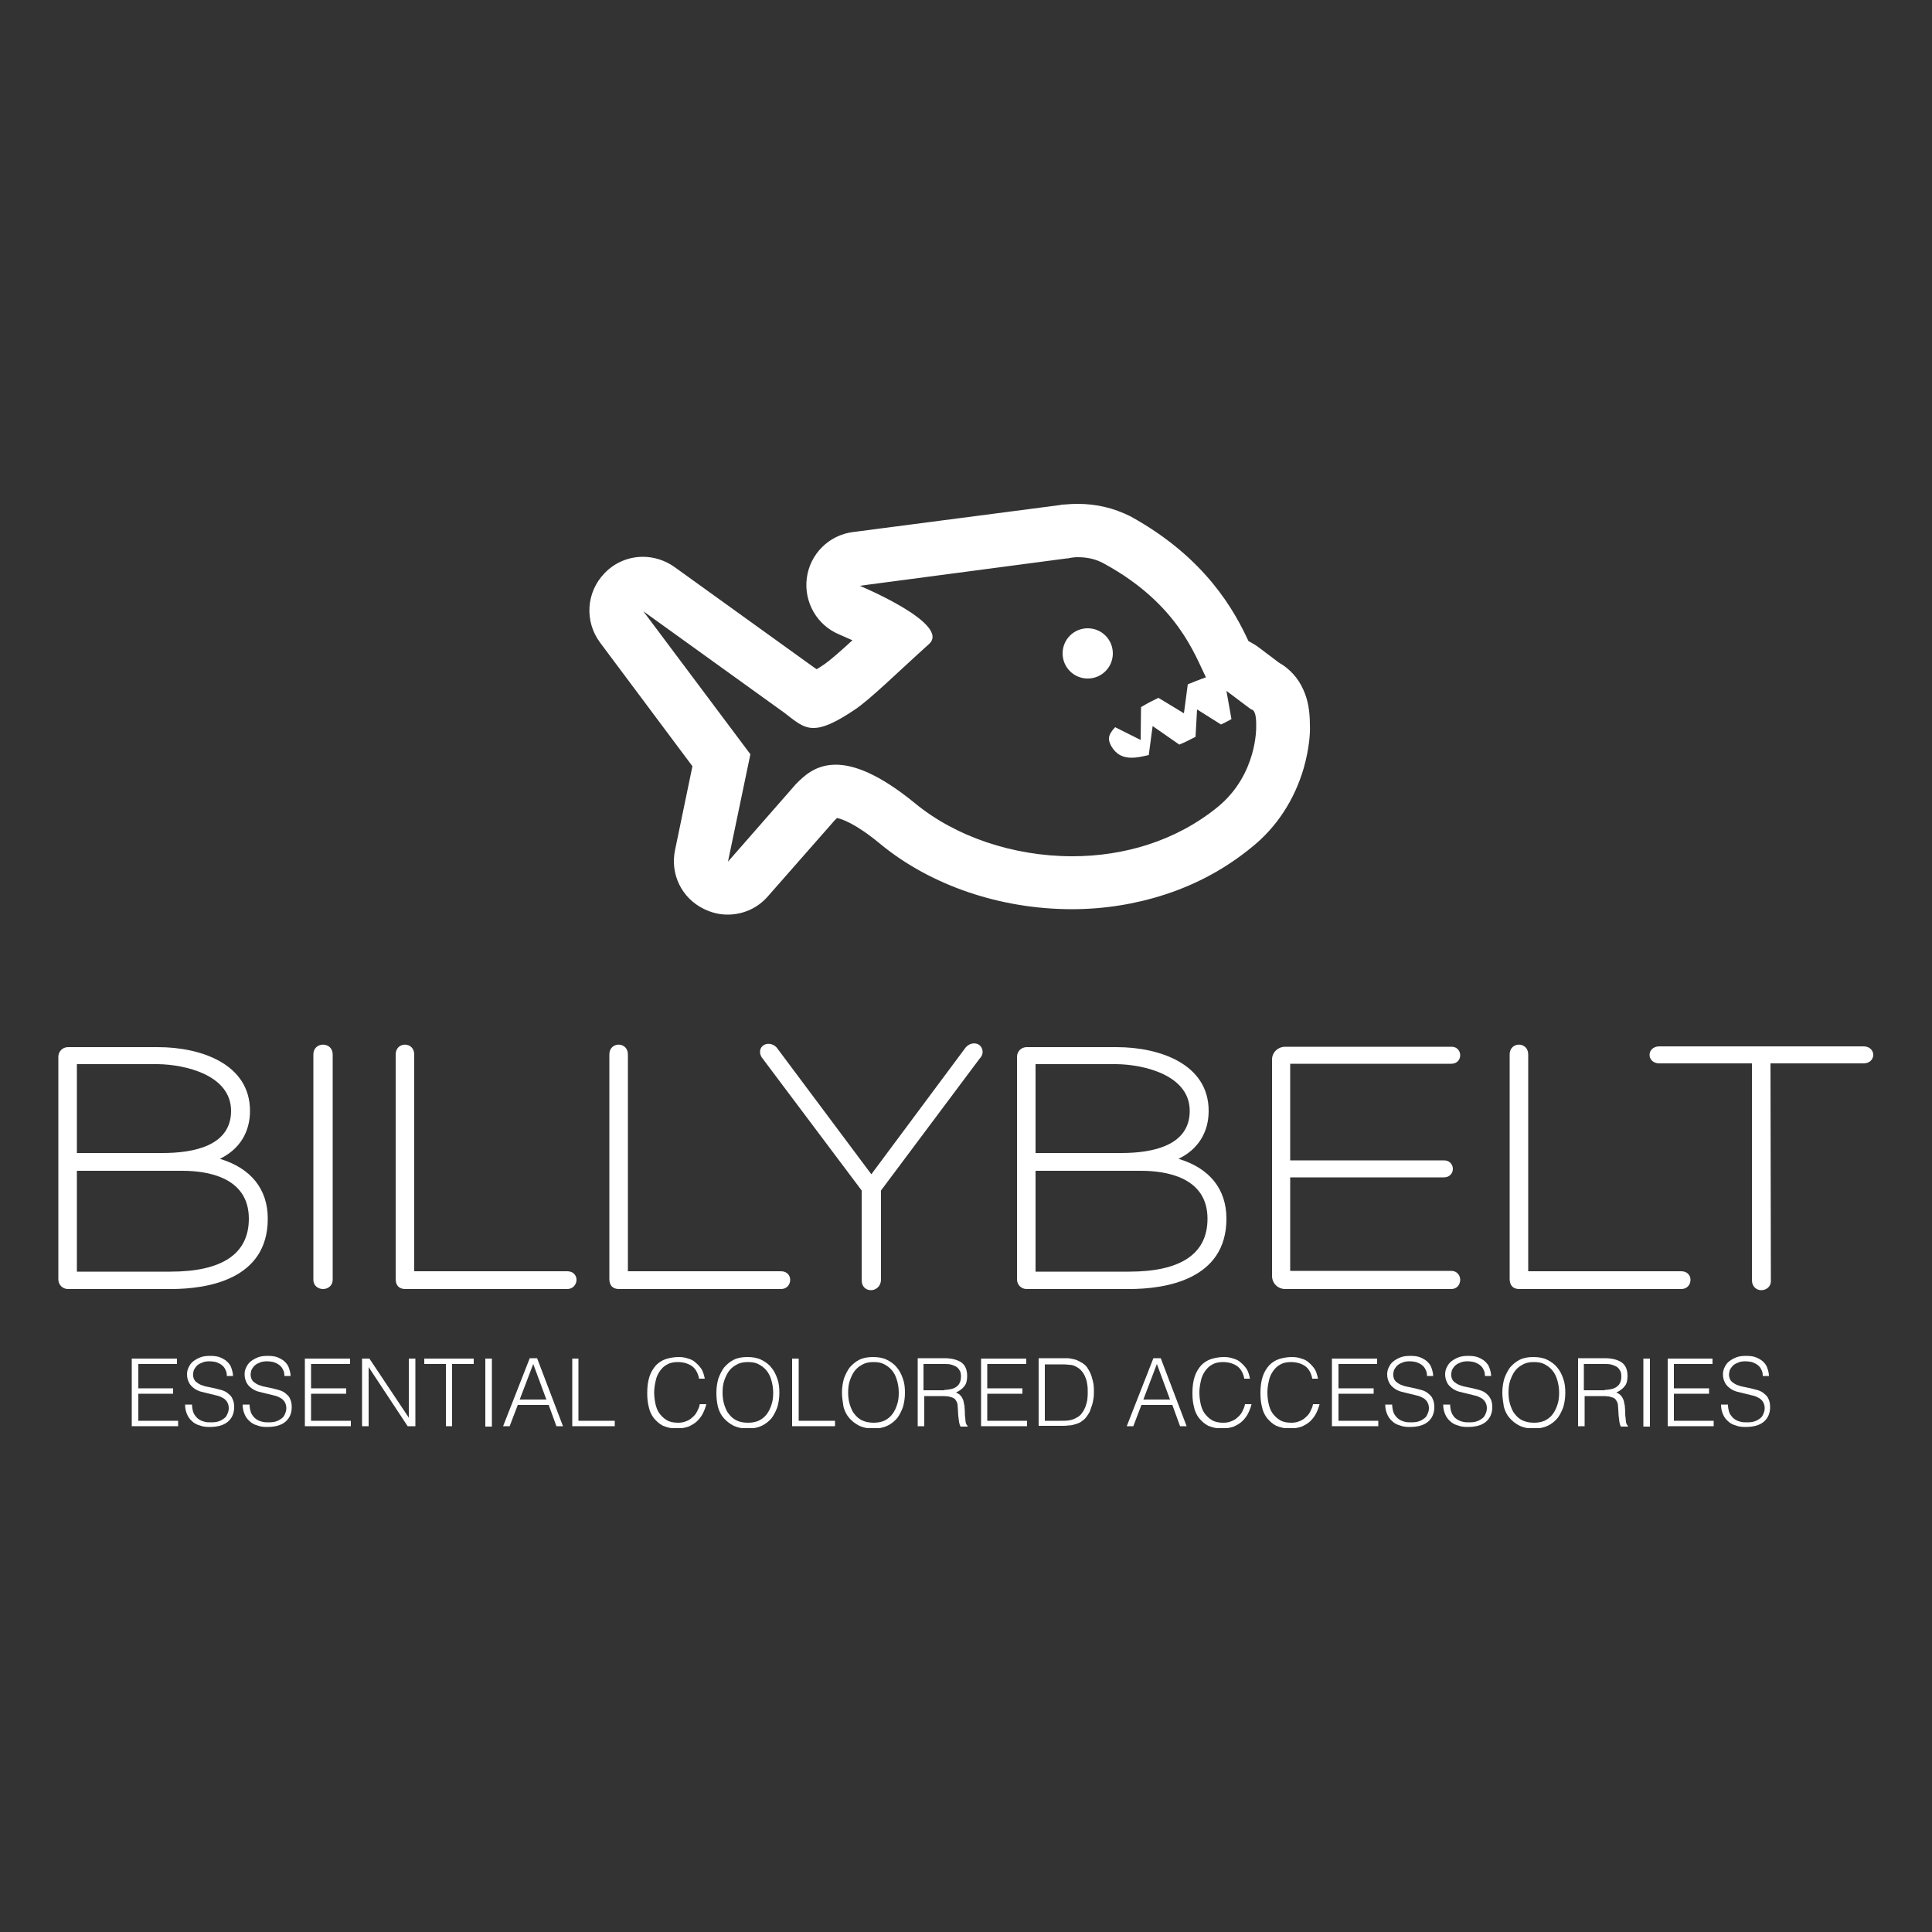 <?xml version="1.0" encoding="utf-8"?>
<!-- Generator: Adobe Illustrator 19.2.1, SVG Export Plug-In . SVG Version: 6.00 Build 0)  -->
<svg version="1.1" id="Calque_1" xmlns="http://www.w3.org/2000/svg" xmlns:xlink="http://www.w3.org/1999/xlink" x="0px" y="0px"
	 viewBox="0 0 500 500" style="enable-background:new 0 0 500 500;" xml:space="preserve">
<rect x="0" y="0" width="500" height="500" fill="#333333" stroke="none"/>
<style type="text/css">
	.st0{display:none;fill:#1D1D1B;stroke:#FFFFFF;stroke-miterlimit:10;}
	.st1{clip-path:url(#SVGID_2_);}
	.st2{clip-path:url(#SVGID_4_);fill:#FFFFFF;}
	.st3{clip-path:url(#SVGID_6_);}
	.st4{clip-path:url(#SVGID_8_);fill:#FFFFFF;}
	.st5{clip-path:url(#SVGID_10_);}
	.st6{clip-path:url(#SVGID_12_);fill:#FFFFFF;}
	.st7{clip-path:url(#SVGID_14_);}
	.st8{clip-path:url(#SVGID_16_);fill:#FFFFFF;}
	.st9{clip-path:url(#SVGID_16_);}
	.st10{opacity:0.3;clip-path:url(#SVGID_18_);}
	.st11{clip-path:url(#SVGID_20_);fill:#FFFFFF;}
	.st12{opacity:0.3;clip-path:url(#SVGID_22_);}
	.st13{clip-path:url(#SVGID_24_);fill:#FFFFFF;}
	.st14{clip-path:url(#SVGID_26_);fill:#FFFFFF;}
	.st15{clip-path:url(#SVGID_22_);fill:#FFFFFF;}
	.st16{clip-path:url(#SVGID_28_);fill:#FFFFFF;}
	.st17{clip-path:url(#SVGID_30_);}
	.st18{clip-path:url(#SVGID_32_);fill:#FFFFFF;}
	.st19{clip-path:url(#SVGID_34_);}
	.st20{clip-path:url(#SVGID_36_);fill:#FFFFFF;}
	.st21{clip-path:url(#SVGID_38_);}
	.st22{clip-path:url(#SVGID_40_);fill:#FFFFFF;}
	.st23{clip-path:url(#SVGID_42_);}
	.st24{clip-path:url(#SVGID_44_);fill-rule:evenodd;clip-rule:evenodd;fill:#FFFFFF;}
	.st25{clip-path:url(#SVGID_44_);fill:#FFFFFF;}
	.st26{clip-path:url(#SVGID_46_);}
	.st27{clip-path:url(#SVGID_48_);fill:#FFFFFF;}
	.st28{clip-path:url(#SVGID_50_);}
	.st29{clip-path:url(#SVGID_52_);fill:#FFFFFF;}
	.st30{clip-path:url(#SVGID_54_);}
	.st31{clip-path:url(#SVGID_56_);fill-rule:evenodd;clip-rule:evenodd;fill:#FFFFFF;}
	.st32{clip-path:url(#SVGID_56_);fill:#FFFFFF;}
	.st33{clip-path:url(#SVGID_58_);}
	.st34{clip-path:url(#SVGID_60_);fill:#FFFFFF;}
	.st35{clip-path:url(#SVGID_62_);}
	.st36{clip-path:url(#SVGID_64_);}
	.st37{opacity:0.3;clip-path:url(#SVGID_66_);}
	.st38{clip-path:url(#SVGID_68_);fill:#FFFFFF;}
	.st39{clip-path:url(#SVGID_68_);}
	.st40{clip-path:url(#SVGID_70_);fill:#FFFFFF;}
	.st41{opacity:0.7;clip-path:url(#SVGID_66_);}
	.st42{clip-path:url(#SVGID_72_);fill:#FFFFFF;}
	.st43{clip-path:url(#SVGID_72_);}
	.st44{clip-path:url(#SVGID_74_);fill:#FFFFFF;}
	.st45{clip-path:url(#SVGID_66_);fill:#FFFFFF;}
	.st46{opacity:0.5;clip-path:url(#SVGID_66_);}
	.st47{clip-path:url(#SVGID_76_);fill:#FFFFFF;}
	.st48{clip-path:url(#SVGID_76_);}
	.st49{clip-path:url(#SVGID_78_);fill:#FFFFFF;}
	.st50{clip-path:url(#SVGID_80_);fill:#FFFFFF;}
	.st51{clip-path:url(#SVGID_82_);}
	.st52{clip-path:url(#SVGID_84_);fill:#FFFFFF;}
	.st53{clip-path:url(#SVGID_86_);}
	.st54{clip-path:url(#SVGID_88_);fill:#FFFFFF;}
	.st55{clip-path:url(#SVGID_88_);fill-rule:evenodd;clip-rule:evenodd;fill:#FFFFFF;}
	.st56{clip-path:url(#SVGID_90_);}
	.st57{clip-path:url(#SVGID_92_);fill:#FFFFFF;}
	.st58{clip-path:url(#SVGID_94_);}
	.st59{clip-path:url(#SVGID_96_);fill:#FFFFFF;}
	.st60{clip-path:url(#SVGID_98_);}
	.st61{clip-path:url(#SVGID_100_);fill:#FFFFFF;}
	.st62{clip-path:url(#SVGID_100_);fill:#FDFDFD;}
	.st63{clip-path:url(#SVGID_102_);}
	.st64{clip-path:url(#SVGID_104_);fill:#FFFFFF;}
	.st65{clip-path:url(#SVGID_106_);fill:#FFFFFF;}
	.st66{clip-path:url(#SVGID_106_);}
	.st67{clip-path:url(#SVGID_108_);fill:#FFFFFF;}
	.st68{clip-path:url(#SVGID_110_);}
	.st69{clip-path:url(#SVGID_112_);fill:#FFFFFF;}
	.st70{clip-path:url(#SVGID_114_);}
	.st71{clip-path:url(#SVGID_116_);fill-rule:evenodd;clip-rule:evenodd;fill:#FFFFFF;}
	.st72{clip-path:url(#SVGID_118_);}
	.st73{clip-path:url(#SVGID_120_);}
	.st74{clip-path:url(#SVGID_122_);}
	.st75{clip-path:url(#SVGID_126_);fill:#F9F9F9;}
</style>
<rect x="-1146.3" y="-188.3" class="st0" width="4271.1" height="3545.3"/>
<g>
	<g>
		<defs>
			<rect id="SVGID_105_" x="15.1" y="130.4" width="469.7" height="239.2"/>
		</defs>
		<clipPath id="SVGID_2_">
			<use xlink:href="#SVGID_105_"  style="overflow:visible;"/>
		</clipPath>
		<polygon style="clip-path:url(#SVGID_2_);fill:#FFFFFF;" points="34.1,369.1 34.1,351.6 45.8,351.6 45.8,353 35.8,353 35.8,359.3 
			44.8,359.3 44.8,360.7 35.8,360.7 35.8,367.7 46.1,367.7 46.1,369.1 		"/>
		<g class="st1">
			<defs>
				<rect id="SVGID_107_" x="-46.4" y="43" width="589.8" height="417"/>
			</defs>
			<clipPath id="SVGID_4_">
				<use xlink:href="#SVGID_107_"  style="overflow:visible;"/>
			</clipPath>
			<path class="st2" d="M49.7,363.9c0.1,0.8,0.2,1.4,0.5,2c0.3,0.5,0.7,1,1.1,1.3c0.4,0.3,1,0.6,1.5,0.7c0.6,0.2,1.2,0.2,1.9,0.2
				c0.8,0,1.5-0.1,2-0.3c0.6-0.2,1-0.5,1.4-0.8c0.4-0.3,0.6-0.7,0.8-1.2c0.2-0.4,0.3-0.9,0.3-1.4c0-0.7-0.2-1.2-0.5-1.7
				c-0.3-0.4-0.7-0.8-1.2-1c-0.5-0.3-1.1-0.5-1.7-0.6c-0.6-0.2-1.3-0.3-2-0.5c-0.7-0.2-1.3-0.3-2-0.5c-0.6-0.2-1.2-0.5-1.7-0.9
				c-0.5-0.4-0.9-0.8-1.2-1.4c-0.3-0.6-0.5-1.3-0.5-2.1c0-0.6,0.1-1.2,0.4-1.8c0.3-0.6,0.6-1.1,1.1-1.5c0.5-0.4,1.1-0.8,1.9-1.1
				c0.7-0.3,1.6-0.4,2.6-0.4c1,0,1.9,0.1,2.6,0.4c0.7,0.3,1.4,0.7,1.8,1.1c0.5,0.5,0.9,1,1.1,1.7c0.2,0.6,0.4,1.3,0.4,2h-1.6
				c0-0.7-0.1-1.2-0.4-1.7c-0.2-0.5-0.6-0.9-1-1.2c-0.4-0.3-0.9-0.5-1.4-0.7c-0.5-0.1-1.1-0.2-1.6-0.2c-0.8,0-1.6,0.1-2.1,0.4
				c-0.6,0.2-1,0.5-1.4,0.9c-0.3,0.4-0.6,0.8-0.7,1.2c-0.1,0.5-0.2,0.9-0.1,1.4c0.1,0.6,0.3,1,0.7,1.4c0.4,0.3,0.8,0.6,1.3,0.8
				c0.5,0.2,1.1,0.4,1.7,0.5c0.6,0.1,1.3,0.3,1.9,0.4c0.7,0.2,1.3,0.3,1.9,0.5c0.6,0.2,1.2,0.5,1.6,0.9c0.5,0.4,0.9,0.8,1.1,1.4
				c0.3,0.6,0.4,1.3,0.4,2.1c0,1.6-0.6,2.9-1.7,3.8c-1.1,0.9-2.7,1.3-4.7,1.3c-0.9,0-1.8-0.1-2.5-0.4c-0.8-0.2-1.5-0.6-2-1.1
				c-0.6-0.5-1-1.1-1.3-1.8c-0.3-0.7-0.5-1.5-0.5-2.5H49.7z"/>
			<path class="st2" d="M64.6,363.9c0.1,0.8,0.2,1.4,0.5,2c0.3,0.5,0.7,1,1.1,1.3c0.4,0.3,1,0.6,1.5,0.7c0.6,0.2,1.2,0.2,1.9,0.2
				c0.8,0,1.5-0.1,2-0.3c0.6-0.2,1-0.5,1.4-0.8c0.4-0.3,0.6-0.7,0.8-1.2c0.2-0.4,0.3-0.9,0.3-1.4c0-0.7-0.2-1.2-0.5-1.7
				c-0.3-0.4-0.7-0.8-1.2-1c-0.5-0.3-1.1-0.5-1.7-0.6c-0.6-0.2-1.3-0.3-2-0.5c-0.7-0.2-1.3-0.3-2-0.5c-0.6-0.2-1.2-0.5-1.7-0.9
				c-0.5-0.4-0.9-0.8-1.2-1.4c-0.3-0.6-0.5-1.3-0.5-2.1c0-0.6,0.1-1.2,0.4-1.8c0.3-0.6,0.6-1.1,1.1-1.5c0.5-0.4,1.1-0.8,1.9-1.1
				c0.7-0.3,1.6-0.4,2.6-0.4c1,0,1.9,0.1,2.6,0.4c0.7,0.3,1.4,0.7,1.8,1.1c0.5,0.5,0.9,1,1.1,1.7c0.2,0.6,0.4,1.3,0.4,2h-1.6
				c0-0.7-0.1-1.2-0.4-1.7c-0.2-0.5-0.6-0.9-1-1.2c-0.4-0.3-0.9-0.5-1.4-0.7c-0.5-0.1-1.1-0.2-1.6-0.2c-0.8,0-1.6,0.1-2.1,0.4
				c-0.6,0.2-1,0.5-1.4,0.9c-0.3,0.4-0.6,0.8-0.7,1.2c-0.1,0.5-0.2,0.9-0.1,1.4c0.1,0.6,0.3,1,0.7,1.4c0.4,0.3,0.8,0.6,1.3,0.8
				c0.5,0.2,1.1,0.4,1.7,0.5c0.6,0.1,1.3,0.3,1.9,0.4c0.7,0.2,1.3,0.3,1.9,0.5c0.6,0.2,1.2,0.5,1.6,0.9c0.5,0.4,0.9,0.8,1.1,1.4
				c0.3,0.6,0.4,1.3,0.4,2.1c0,1.6-0.6,2.9-1.7,3.8c-1.1,0.9-2.7,1.3-4.7,1.3c-0.9,0-1.8-0.1-2.5-0.4c-0.8-0.2-1.5-0.6-2-1.1
				c-0.6-0.5-1-1.1-1.3-1.8c-0.3-0.7-0.5-1.5-0.5-2.5H64.6z"/>
			<polygon class="st2" points="78.9,369.1 78.9,351.6 90.6,351.6 90.6,353 80.5,353 80.5,359.3 89.6,359.3 89.6,360.7 80.5,360.7 
				80.5,367.7 90.8,367.7 90.8,369.1 			"/>
			<polygon class="st2" points="95.4,353.8 95.4,353.8 95.4,369.1 93.7,369.1 93.7,351.6 95.6,351.6 105.8,366.9 105.8,366.9 
				105.8,351.6 107.5,351.6 107.5,369.1 105.5,369.1 			"/>
			<polygon class="st2" points="109.8,351.6 122.6,351.6 122.6,353 117,353 117,369.1 115.4,369.1 115.4,353 109.8,353 			"/>
			<rect x="125.6" y="351.6" class="st2" width="1.7" height="17.6"/>
			<path class="st2" d="M130.2,369.1l6.9-17.6h1.9l6.7,17.6H144l-2-5.5h-8l-2.1,5.5H130.2z M134.5,362.2h6.9l-3.4-9.2L134.5,362.2z"
				/>
			<polygon class="st2" points="148.1,369.1 148.1,351.6 149.7,351.6 149.7,367.7 159.1,367.7 159.1,369.1 			"/>
			<path class="st2" d="M180.9,356.7c-0.3-1.5-1-2.6-1.9-3.2c-0.9-0.6-2.1-1-3.6-1c-1.1,0-2,0.2-2.7,0.6c-0.8,0.4-1.4,1-1.9,1.7
				c-0.5,0.7-0.9,1.5-1.1,2.5c-0.2,0.9-0.4,1.9-0.4,3c0,1,0.1,1.9,0.3,2.9c0.2,0.9,0.5,1.8,1,2.5c0.5,0.7,1.1,1.3,1.9,1.8
				c0.8,0.5,1.8,0.7,3,0.7c0.7,0,1.4-0.1,2.1-0.4c0.6-0.2,1.2-0.6,1.6-1c0.5-0.4,0.9-0.9,1.2-1.5c0.3-0.6,0.6-1.2,0.7-1.9h1.7
				c-0.2,0.8-0.5,1.6-0.9,2.4c-0.4,0.8-0.9,1.4-1.5,2c-0.6,0.6-1.4,1-2.2,1.4c-0.9,0.3-1.9,0.5-3.1,0.5c-1.4,0-2.5-0.3-3.5-0.7
				c-1-0.5-1.7-1.2-2.4-2c-0.6-0.8-1.1-1.8-1.3-2.9c-0.3-1.1-0.4-2.3-0.4-3.6c0-1.7,0.2-3.1,0.6-4.3c0.4-1.2,1-2.1,1.7-2.9
				c0.7-0.7,1.6-1.3,2.6-1.6c1-0.3,2.1-0.5,3.2-0.5c0.9,0,1.7,0.1,2.5,0.4c0.8,0.2,1.5,0.6,2,1.1c0.6,0.5,1.1,1.1,1.5,1.7
				c0.4,0.7,0.6,1.5,0.8,2.4H180.9z"/>
			<path class="st2" d="M185.4,360.4c0-1.3,0.2-2.5,0.5-3.6c0.4-1.1,0.9-2.1,1.5-2.9c0.7-0.8,1.5-1.5,2.5-2c1-0.5,2.2-0.7,3.5-0.7
				c1.4,0,2.6,0.2,3.6,0.7c1,0.5,1.9,1.1,2.6,2c0.7,0.8,1.2,1.8,1.6,3c0.4,1.1,0.5,2.3,0.5,3.6c0,1.3-0.2,2.5-0.5,3.6
				c-0.4,1.1-0.9,2.1-1.5,2.9c-0.7,0.8-1.5,1.5-2.6,2c-1,0.5-2.2,0.7-3.6,0.7c-1.4,0-2.5-0.2-3.6-0.7c-1-0.5-1.9-1.2-2.6-2
				c-0.7-0.8-1.2-1.8-1.5-2.9C185.5,362.8,185.4,361.6,185.4,360.4 M193.6,368.2c1.1,0,2.1-0.2,2.9-0.6c0.8-0.4,1.5-1,2-1.7
				c0.5-0.7,0.9-1.5,1.2-2.5c0.3-0.9,0.4-1.9,0.4-3c0-1.2-0.2-2.3-0.5-3.3c-0.3-1-0.7-1.8-1.3-2.5c-0.6-0.7-1.3-1.2-2.1-1.6
				c-0.8-0.4-1.7-0.5-2.7-0.5c-1.1,0-2.1,0.2-2.9,0.7c-0.8,0.4-1.5,1-2,1.7c-0.5,0.7-0.9,1.6-1.2,2.5c-0.3,0.9-0.4,1.9-0.4,3
				c0,1,0.1,2,0.4,3c0.3,0.9,0.6,1.8,1.2,2.5c0.5,0.7,1.2,1.3,2,1.7C191.4,368,192.4,368.2,193.6,368.2"/>
			<polygon class="st2" points="205,369.1 205,351.6 206.7,351.6 206.7,367.7 216.1,367.7 216.1,369.1 			"/>
			<path class="st2" d="M217.9,360.4c0-1.3,0.2-2.5,0.5-3.6c0.4-1.1,0.9-2.1,1.5-2.9c0.7-0.8,1.5-1.5,2.5-2c1-0.5,2.2-0.7,3.5-0.7
				c1.4,0,2.6,0.2,3.6,0.7c1,0.5,1.9,1.1,2.6,2c0.7,0.8,1.2,1.8,1.6,3c0.4,1.1,0.5,2.3,0.5,3.6c0,1.3-0.2,2.5-0.5,3.6
				c-0.4,1.1-0.9,2.1-1.5,2.9c-0.7,0.8-1.5,1.5-2.6,2c-1,0.5-2.2,0.7-3.6,0.7c-1.4,0-2.5-0.2-3.6-0.7c-1-0.5-1.9-1.2-2.6-2
				c-0.7-0.8-1.2-1.8-1.5-2.9C218.1,362.8,217.9,361.6,217.9,360.4 M226.1,368.2c1.1,0,2.1-0.2,2.9-0.6c0.8-0.4,1.5-1,2-1.7
				c0.5-0.7,0.9-1.5,1.2-2.5c0.3-0.9,0.4-1.9,0.4-3c0-1.2-0.2-2.3-0.5-3.3c-0.3-1-0.7-1.8-1.3-2.5c-0.6-0.7-1.3-1.2-2.1-1.6
				c-0.8-0.4-1.7-0.5-2.7-0.5c-1.1,0-2.1,0.2-2.9,0.7c-0.8,0.4-1.5,1-2,1.7c-0.5,0.7-0.9,1.6-1.2,2.5c-0.3,0.9-0.4,1.9-0.4,3
				c0,1,0.1,2,0.4,3c0.3,0.9,0.6,1.8,1.2,2.5c0.5,0.7,1.2,1.3,2,1.7C224,368,225,368.2,226.1,368.2"/>
			<path class="st2" d="M239.2,361.1v8h-1.7v-17.6h6.9c1.9,0,3.4,0.4,4.4,1.1c1,0.7,1.5,1.9,1.5,3.5c0,1.1-0.2,2-0.7,2.6
				c-0.4,0.6-1.2,1.2-2.2,1.7c0.5,0.2,0.9,0.4,1.2,0.8c0.3,0.3,0.5,0.7,0.7,1.2c0.1,0.4,0.2,0.9,0.3,1.4c0,0.5,0.1,1,0.1,1.4
				c0,0.7,0,1.2,0.1,1.7c0,0.4,0.1,0.8,0.1,1.1c0.1,0.3,0.1,0.5,0.2,0.6c0.1,0.2,0.2,0.3,0.3,0.4v0.2h-1.8c-0.2-0.3-0.3-0.7-0.4-1.2
				c-0.1-0.5-0.1-1.1-0.2-1.6c0-0.6-0.1-1.1-0.1-1.7c0-0.5-0.1-1-0.1-1.3c-0.1-0.5-0.3-0.8-0.5-1.1c-0.2-0.3-0.5-0.5-0.8-0.6
				c-0.3-0.1-0.7-0.2-1-0.3c-0.4,0-0.8-0.1-1.2-0.1H239.2z M244.4,359.7c0.6,0,1.2-0.1,1.7-0.2c0.5-0.1,1-0.3,1.4-0.6
				c0.4-0.3,0.7-0.6,0.9-1.1c0.2-0.4,0.3-1,0.3-1.6c0-0.7-0.1-1.2-0.4-1.6c-0.2-0.4-0.6-0.8-1-1c-0.4-0.2-0.9-0.4-1.4-0.5
				c-0.5-0.1-1-0.1-1.6-0.1h-5.3v6.8H244.4z"/>
			<polygon class="st2" points="253.9,369.1 253.9,351.6 265.6,351.6 265.6,353 255.5,353 255.5,359.3 264.6,359.3 264.6,360.7 
				255.5,360.7 255.5,367.7 265.8,367.7 265.8,369.1 			"/>
			<path class="st2" d="M268.8,369.1v-17.6h6c0.5,0,1,0,1.4,0c0.5,0,0.9,0.1,1.4,0.2c0.5,0.1,0.9,0.2,1.3,0.4
				c0.4,0.2,0.8,0.4,1.3,0.7c0.6,0.4,1.1,0.9,1.4,1.5c0.4,0.6,0.7,1.3,0.9,1.9c0.2,0.7,0.4,1.4,0.5,2c0.1,0.7,0.1,1.3,0.1,1.9
				c0,0.6,0,1.2-0.1,1.8c-0.1,0.6-0.2,1.2-0.4,1.8c-0.2,0.6-0.4,1.1-0.6,1.7c-0.3,0.5-0.6,1-1,1.5c-0.4,0.5-0.9,0.8-1.3,1.1
				c-0.5,0.3-1,0.5-1.5,0.6c-0.5,0.2-1.1,0.3-1.6,0.3c-0.6,0.1-1.1,0.1-1.7,0.1H268.8z M270.5,367.7h4c0.7,0,1.5,0,2.1-0.1
				c0.7-0.1,1.3-0.3,2-0.7c0.6-0.3,1.1-0.7,1.4-1.2c0.4-0.5,0.7-1.1,0.9-1.6c0.2-0.6,0.4-1.2,0.5-1.9c0.1-0.7,0.1-1.3,0.1-1.9
				c0-0.6,0-1.3-0.1-1.9c-0.1-0.7-0.2-1.3-0.5-1.9c-0.2-0.6-0.5-1.1-0.9-1.6c-0.4-0.5-0.9-0.9-1.5-1.2c-0.5-0.3-1.1-0.5-1.9-0.5
				c-0.7-0.1-1.4-0.1-2.2-0.1h-4V367.7z"/>
			<path class="st2" d="M291.6,369.1l6.9-17.6h1.9l6.7,17.6h-1.7l-2-5.5h-8l-2.1,5.5H291.6z M295.9,362.2h6.9l-3.4-9.2L295.9,362.2z
				"/>
			<path class="st2" d="M322,356.7c-0.3-1.5-1-2.6-1.9-3.2c-0.9-0.6-2.1-1-3.6-1c-1.1,0-2,0.2-2.7,0.6c-0.8,0.4-1.4,1-1.9,1.7
				c-0.5,0.7-0.9,1.5-1.1,2.5c-0.2,0.9-0.4,1.9-0.4,3c0,1,0.1,1.9,0.3,2.9c0.2,0.9,0.5,1.8,1,2.5c0.5,0.7,1.1,1.3,1.9,1.8
				c0.8,0.5,1.8,0.7,3,0.7c0.7,0,1.4-0.1,2.1-0.4c0.6-0.2,1.2-0.6,1.6-1c0.5-0.4,0.9-0.9,1.2-1.5c0.3-0.6,0.6-1.2,0.7-1.9h1.7
				c-0.2,0.8-0.5,1.6-0.9,2.4c-0.4,0.8-0.9,1.4-1.5,2c-0.6,0.6-1.4,1-2.2,1.4c-0.9,0.3-1.9,0.5-3.1,0.5c-1.4,0-2.5-0.3-3.5-0.7
				c-1-0.5-1.7-1.2-2.4-2c-0.6-0.8-1.1-1.8-1.3-2.9c-0.3-1.1-0.4-2.3-0.4-3.6c0-1.7,0.2-3.1,0.6-4.3c0.4-1.2,1-2.1,1.7-2.9
				c0.7-0.7,1.6-1.3,2.6-1.6c1-0.3,2.1-0.5,3.2-0.5c0.9,0,1.7,0.1,2.5,0.4c0.8,0.2,1.5,0.6,2,1.1c0.6,0.5,1.1,1.1,1.5,1.7
				c0.4,0.7,0.6,1.5,0.8,2.4H322z"/>
			<path class="st2" d="M339.6,356.7c-0.3-1.5-1-2.6-1.9-3.2c-0.9-0.6-2.1-1-3.6-1c-1.1,0-2,0.2-2.7,0.6c-0.8,0.4-1.4,1-1.9,1.7
				c-0.5,0.7-0.9,1.5-1.1,2.5c-0.2,0.9-0.4,1.9-0.4,3c0,1,0.1,1.9,0.3,2.9c0.2,0.9,0.5,1.8,1,2.5c0.5,0.7,1.1,1.3,1.9,1.8
				c0.8,0.5,1.8,0.7,3,0.7c0.7,0,1.4-0.1,2.1-0.4c0.6-0.2,1.2-0.6,1.6-1c0.5-0.4,0.9-0.9,1.2-1.5c0.3-0.6,0.6-1.2,0.7-1.9h1.7
				c-0.2,0.8-0.5,1.6-0.9,2.4c-0.4,0.8-0.9,1.4-1.5,2c-0.6,0.6-1.4,1-2.2,1.4c-0.9,0.3-1.9,0.5-3.1,0.5c-1.4,0-2.5-0.3-3.5-0.7
				c-1-0.5-1.7-1.2-2.4-2c-0.6-0.8-1.1-1.8-1.3-2.9c-0.3-1.1-0.4-2.3-0.4-3.6c0-1.7,0.2-3.1,0.6-4.3c0.4-1.2,1-2.1,1.7-2.9
				c0.7-0.7,1.6-1.3,2.6-1.6c1-0.3,2.1-0.5,3.2-0.5c0.9,0,1.7,0.1,2.5,0.4c0.8,0.2,1.5,0.6,2,1.1c0.6,0.5,1.1,1.1,1.5,1.7
				c0.4,0.7,0.6,1.5,0.8,2.4H339.6z"/>
			<polygon class="st2" points="344.7,369.1 344.7,351.6 356.4,351.6 356.4,353 346.4,353 346.4,359.3 355.5,359.3 355.5,360.7 
				346.4,360.7 346.4,367.7 356.7,367.7 356.7,369.1 			"/>
			<path class="st2" d="M360.3,363.9c0.1,0.8,0.2,1.4,0.5,2c0.3,0.5,0.7,1,1.1,1.3c0.4,0.3,1,0.6,1.5,0.7c0.6,0.2,1.2,0.2,1.9,0.2
				c0.8,0,1.5-0.1,2-0.3c0.6-0.2,1-0.5,1.4-0.8c0.4-0.3,0.6-0.7,0.8-1.2c0.2-0.4,0.3-0.9,0.3-1.4c0-0.7-0.2-1.2-0.5-1.7
				c-0.3-0.4-0.7-0.8-1.2-1c-0.5-0.3-1.1-0.5-1.7-0.6c-0.6-0.2-1.3-0.3-2-0.5c-0.7-0.2-1.3-0.3-2-0.5c-0.6-0.2-1.2-0.5-1.7-0.9
				c-0.5-0.4-0.9-0.8-1.2-1.4c-0.3-0.6-0.5-1.3-0.5-2.1c0-0.6,0.1-1.2,0.4-1.8c0.3-0.6,0.6-1.1,1.1-1.5c0.5-0.4,1.1-0.8,1.9-1.1
				c0.7-0.3,1.6-0.4,2.6-0.4c1,0,1.9,0.1,2.6,0.4c0.7,0.3,1.4,0.7,1.8,1.1c0.5,0.5,0.9,1,1.1,1.7c0.2,0.6,0.4,1.3,0.4,2h-1.6
				c0-0.7-0.1-1.2-0.4-1.7c-0.2-0.5-0.6-0.9-1-1.2c-0.4-0.3-0.9-0.5-1.4-0.7c-0.5-0.1-1.1-0.2-1.6-0.2c-0.8,0-1.6,0.1-2.1,0.4
				c-0.6,0.2-1,0.5-1.4,0.9c-0.3,0.4-0.6,0.8-0.7,1.2c-0.1,0.5-0.2,0.9-0.1,1.4c0.1,0.6,0.3,1,0.7,1.4c0.4,0.3,0.8,0.6,1.3,0.8
				c0.5,0.2,1.1,0.4,1.7,0.5c0.6,0.1,1.3,0.3,1.9,0.4c0.7,0.2,1.3,0.3,1.9,0.5c0.6,0.2,1.2,0.5,1.6,0.9c0.5,0.4,0.9,0.8,1.1,1.4
				c0.3,0.6,0.4,1.3,0.4,2.1c0,1.6-0.6,2.9-1.7,3.8c-1.1,0.9-2.7,1.3-4.7,1.3c-0.9,0-1.8-0.1-2.5-0.4c-0.8-0.2-1.5-0.6-2-1.1
				c-0.6-0.5-1-1.1-1.3-1.8c-0.3-0.7-0.5-1.5-0.5-2.5H360.3z"/>
			<path class="st2" d="M375.3,363.9c0.1,0.8,0.2,1.4,0.5,2c0.3,0.5,0.6,1,1.1,1.3c0.4,0.3,1,0.6,1.5,0.7c0.6,0.2,1.2,0.2,1.9,0.2
				c0.8,0,1.5-0.1,2-0.3c0.6-0.2,1-0.5,1.4-0.8c0.4-0.3,0.6-0.7,0.8-1.2c0.2-0.4,0.3-0.9,0.3-1.4c0-0.7-0.2-1.2-0.5-1.7
				c-0.3-0.4-0.7-0.8-1.2-1c-0.5-0.3-1.1-0.5-1.7-0.6c-0.6-0.2-1.3-0.3-2-0.5c-0.7-0.2-1.3-0.3-2-0.5c-0.6-0.2-1.2-0.5-1.7-0.9
				c-0.5-0.4-0.9-0.8-1.2-1.4c-0.3-0.6-0.5-1.3-0.5-2.1c0-0.6,0.1-1.2,0.4-1.8c0.3-0.6,0.6-1.1,1.1-1.5c0.5-0.4,1.1-0.8,1.9-1.1
				c0.7-0.3,1.6-0.4,2.6-0.4c1,0,1.9,0.1,2.6,0.4c0.7,0.3,1.4,0.7,1.8,1.1c0.5,0.5,0.9,1,1.1,1.7c0.2,0.6,0.4,1.3,0.4,2h-1.6
				c0-0.7-0.1-1.2-0.4-1.7c-0.2-0.5-0.6-0.9-1-1.2c-0.4-0.3-0.9-0.5-1.4-0.7c-0.5-0.1-1.1-0.2-1.6-0.2c-0.8,0-1.6,0.1-2.1,0.4
				c-0.6,0.2-1,0.5-1.4,0.9c-0.3,0.4-0.6,0.8-0.7,1.2c-0.1,0.5-0.2,0.9-0.1,1.4c0.1,0.6,0.3,1,0.7,1.4c0.4,0.3,0.8,0.6,1.3,0.8
				c0.5,0.2,1.1,0.4,1.7,0.5c0.6,0.1,1.3,0.3,1.9,0.4c0.7,0.2,1.3,0.3,1.9,0.5c0.6,0.2,1.2,0.5,1.6,0.9c0.5,0.4,0.8,0.8,1.1,1.4
				c0.3,0.6,0.4,1.3,0.4,2.1c0,1.6-0.6,2.9-1.7,3.8c-1.1,0.9-2.7,1.3-4.7,1.3c-0.9,0-1.8-0.1-2.5-0.4c-0.8-0.2-1.5-0.6-2-1.1
				c-0.6-0.5-1-1.1-1.3-1.8c-0.3-0.7-0.5-1.5-0.5-2.5H375.3z"/>
			<path class="st2" d="M388.8,360.4c0-1.3,0.2-2.5,0.5-3.6c0.4-1.1,0.9-2.1,1.5-2.9c0.7-0.8,1.5-1.5,2.5-2c1-0.5,2.2-0.7,3.5-0.7
				c1.4,0,2.6,0.2,3.6,0.7c1,0.5,1.9,1.1,2.6,2c0.7,0.8,1.2,1.8,1.6,3c0.4,1.1,0.5,2.3,0.5,3.6c0,1.3-0.2,2.5-0.5,3.6
				c-0.4,1.1-0.9,2.1-1.5,2.9c-0.7,0.8-1.5,1.5-2.6,2c-1,0.5-2.2,0.7-3.6,0.7s-2.5-0.2-3.6-0.7c-1-0.5-1.9-1.2-2.6-2
				c-0.7-0.8-1.2-1.8-1.5-2.9C389,362.8,388.8,361.6,388.8,360.4 M397,368.2c1.1,0,2.1-0.2,2.9-0.6c0.8-0.4,1.5-1,2-1.7
				c0.5-0.7,0.9-1.5,1.2-2.5c0.3-0.9,0.4-1.9,0.4-3c0-1.2-0.2-2.3-0.5-3.3c-0.3-1-0.7-1.8-1.3-2.5c-0.6-0.7-1.3-1.2-2.1-1.6
				c-0.8-0.4-1.7-0.5-2.7-0.5c-1.1,0-2.1,0.2-2.9,0.7c-0.8,0.4-1.5,1-2,1.7c-0.5,0.7-0.9,1.6-1.2,2.5c-0.3,0.9-0.4,1.9-0.4,3
				c0,1,0.1,2,0.4,3c0.3,0.9,0.6,1.8,1.2,2.5c0.5,0.7,1.2,1.3,2,1.7C394.9,368,395.9,368.2,397,368.2"/>
			<path class="st2" d="M410.1,361.1v8h-1.7v-17.6h6.9c1.9,0,3.4,0.4,4.4,1.1c1,0.7,1.5,1.9,1.5,3.5c0,1.1-0.2,2-0.7,2.6
				c-0.4,0.6-1.2,1.2-2.2,1.7c0.5,0.2,0.9,0.4,1.2,0.8c0.3,0.3,0.5,0.7,0.7,1.2c0.1,0.4,0.2,0.9,0.3,1.4c0,0.5,0.1,1,0.1,1.4
				c0,0.7,0,1.2,0.1,1.7c0,0.4,0.1,0.8,0.1,1.1c0.1,0.3,0.1,0.5,0.2,0.6c0.1,0.2,0.2,0.3,0.3,0.4v0.2h-1.8c-0.2-0.3-0.3-0.7-0.4-1.2
				c-0.1-0.5-0.1-1.1-0.2-1.6c0-0.6-0.1-1.1-0.1-1.7c0-0.5-0.1-1-0.1-1.3c-0.1-0.5-0.3-0.8-0.5-1.1c-0.2-0.3-0.5-0.5-0.8-0.6
				c-0.3-0.1-0.7-0.2-1-0.3c-0.4,0-0.8-0.1-1.2-0.1H410.1z M415.3,359.7c0.6,0,1.2-0.1,1.7-0.2c0.5-0.1,1-0.3,1.4-0.6
				c0.4-0.3,0.7-0.6,0.9-1.1c0.2-0.4,0.3-1,0.3-1.6c0-0.7-0.1-1.2-0.4-1.6c-0.2-0.4-0.6-0.8-1-1c-0.4-0.2-0.9-0.4-1.4-0.5
				c-0.5-0.1-1-0.1-1.6-0.1h-5.3v6.8H415.3z"/>
			<rect x="425.3" y="351.6" class="st2" width="1.7" height="17.6"/>
			<polygon class="st2" points="431.6,369.1 431.6,351.6 443.2,351.6 443.2,353 433.2,353 433.2,359.3 442.3,359.3 442.3,360.7 
				433.2,360.7 433.2,367.7 443.5,367.7 443.5,369.1 			"/>
			<path class="st2" d="M447.2,363.9c0.1,0.8,0.2,1.4,0.5,2c0.3,0.5,0.7,1,1.1,1.3c0.4,0.3,1,0.6,1.5,0.7c0.6,0.2,1.2,0.2,1.9,0.2
				c0.8,0,1.5-0.1,2-0.3c0.6-0.2,1-0.5,1.4-0.8c0.4-0.3,0.6-0.7,0.8-1.2c0.2-0.4,0.3-0.9,0.3-1.4c0-0.7-0.2-1.2-0.5-1.7
				c-0.3-0.4-0.7-0.8-1.2-1c-0.5-0.3-1.1-0.5-1.7-0.6c-0.6-0.2-1.3-0.3-2-0.5c-0.7-0.2-1.3-0.3-2-0.5c-0.6-0.2-1.2-0.5-1.7-0.9
				c-0.5-0.4-0.9-0.8-1.2-1.4c-0.3-0.6-0.5-1.3-0.5-2.1c0-0.6,0.1-1.2,0.4-1.8c0.3-0.6,0.6-1.1,1.1-1.5c0.5-0.4,1.1-0.8,1.9-1.1
				c0.7-0.3,1.6-0.4,2.6-0.4c1,0,1.9,0.1,2.6,0.4c0.7,0.3,1.4,0.7,1.8,1.1c0.5,0.5,0.9,1,1.1,1.7c0.2,0.6,0.4,1.3,0.4,2h-1.6
				c0-0.7-0.1-1.2-0.4-1.7c-0.2-0.5-0.6-0.9-1-1.2c-0.4-0.3-0.9-0.5-1.4-0.7c-0.5-0.1-1.1-0.2-1.6-0.2c-0.8,0-1.6,0.1-2.1,0.4
				c-0.6,0.2-1,0.5-1.4,0.9c-0.3,0.4-0.6,0.8-0.7,1.2c-0.1,0.5-0.2,0.9-0.1,1.4c0.1,0.6,0.3,1,0.7,1.4c0.4,0.3,0.8,0.6,1.3,0.8
				c0.5,0.2,1.1,0.4,1.7,0.5c0.6,0.1,1.3,0.3,1.9,0.4c0.7,0.2,1.3,0.3,1.9,0.5c0.6,0.2,1.2,0.5,1.6,0.9c0.5,0.4,0.9,0.8,1.1,1.4
				c0.3,0.6,0.4,1.3,0.4,2.1c0,1.6-0.6,2.9-1.7,3.8c-1.1,0.9-2.7,1.3-4.7,1.3c-0.9,0-1.8-0.1-2.5-0.4c-0.8-0.2-1.5-0.6-2-1.1
				c-0.6-0.5-1-1.1-1.3-1.8c-0.3-0.7-0.5-1.5-0.5-2.5H447.2z"/>
			<path class="st2" d="M44.2,333.6H17.6c-1.4,0-2.5-1.1-2.5-2.5v-57.6c0-1.4,1.1-2.5,2.5-2.5h23.3c11,0,23.8,4.3,23.8,16.5
				c0,5.6-2.8,10-7.8,12.4c8,2.4,12.4,7.8,12.4,15.5C69.3,331.2,53.6,333.6,44.2,333.6 M19.9,329.1h24.2c13.4,0,20.3-4.6,20.3-13.7
				c0-10.8-10.8-12.4-17.2-12.4H19.9V329.1z M19.9,298.4h22.2c8.1,0,17.7-1.9,17.7-10.9c0-9.3-11.9-12-18.9-12.1H19.9V298.4z"/>
			<path class="st2" d="M83.6,333.6c-1.2,0-2.5-0.8-2.5-2.4v-58.3c0-3.4,5-3.4,5,0v58.3C86.1,332.7,84.9,333.6,83.6,333.6"/>
			<path class="st2" d="M146.8,333.6h-41.9c-1.6,0-2.5-0.9-2.5-2.6v-58.1c0-3.4,4.8-3.4,4.8,0V329h39.6c1.6,0,2.4,1.1,2.4,2.2
				C149.2,332.4,148.3,333.6,146.8,333.6"/>
			<path class="st2" d="M202.1,333.6h-41.9c-1.6,0-2.5-0.9-2.5-2.6v-58.1c0-3.4,4.8-3.4,4.8,0V329h39.6c1.6,0,2.4,1.1,2.4,2.2
				C204.5,332.4,203.7,333.6,202.1,333.6"/>
			<path class="st2" d="M225.4,333.9c-1.2,0-2.4-0.8-2.4-2.6v-23.2L197.4,274c-0.7-0.8-0.9-1.9-0.5-2.7c0.7-1.4,2.8-1.6,4.1-0.2
				l24.5,32.8l24.4-32.8c1.4-1.6,3.6-1.3,4.2,0.2c0.4,0.9,0.2,1.9-0.6,2.7l-25.5,34.1v23.2C227.9,333,226.6,333.9,225.4,333.9"/>
			<path class="st2" d="M292.2,333.6h-26.5c-1.4,0-2.5-1.1-2.5-2.5v-57.6c0-1.4,1.1-2.5,2.5-2.5H289c11,0,23.8,4.3,23.8,16.5
				c0,5.6-2.8,10-7.8,12.4c8,2.4,12.4,7.8,12.4,15.5C317.4,331.2,301.6,333.6,292.2,333.6 M268,329.1h24.2
				c13.4,0,20.3-4.6,20.3-13.7c0-10.8-10.8-12.4-17.2-12.4H268V329.1z M268,298.4h22.2c8.1,0,17.7-1.9,17.7-10.9
				c0-9.3-11.9-12-18.9-12.1H268V298.4z"/>
			<path class="st2" d="M375.6,333.6h-43c-1.9,0-3.4-1.5-3.4-3.4v-56c0-1.8,1.5-3.3,3.4-3.3h43.1c1.4,0,2.2,1.1,2.2,2.2
				c0,1.1-0.8,2.2-2.3,2.2h-41.7v25h39.8c1.5,0,2.3,1.1,2.3,2.2c0,1.1-0.8,2.2-2.3,2.2h-39.8v24.2h41.7c1.5,0,2.3,1.2,2.3,2.3
				C377.9,332.4,377.1,333.6,375.6,333.6"/>
			<path class="st2" d="M435.1,333.6h-41.9c-1.6,0-2.5-0.9-2.5-2.6v-58.1c0-3.4,4.8-3.4,4.8,0V329h39.6c1.6,0,2.4,1.1,2.4,2.2
				C437.5,332.4,436.7,333.6,435.1,333.6"/>
			<path class="st2" d="M455.8,333.9c-1.2,0-2.4-0.9-2.4-2.6v-56.1h-24c-1.6,0-2.5-1.1-2.5-2.2c0-1.1,0.9-2.2,2.5-2.2h52.9
				c1.6,0,2.5,1.1,2.5,2.2c0,1.1-0.9,2.2-2.5,2.2h-24.1l0.1,56.1C458.4,333,457.1,333.9,455.8,333.9"/>
			<path class="st2" d="M278.9,144.2c2.5,0,4.8,0.5,6.9,1.7c19,10.4,23.4,23.6,26.3,29.4c0,0-1.3,0.4-4.7,1.8l-1,7.5l-6.6-4
				c-2.4,1.2-2.3,1.1-4.5,2.4l-0.1,8.5l-6.6-3.3c-1.8,1.9-2,3.1-1,4.9c1.3,2.2,3,3,5.3,3c1.3,0,2.7-0.3,4.4-0.7l1-7.5l6.9,4.8v0
				c2-0.8,2.7-1.3,4.2-2l0.4-7.1l6.2,3.9c1.3-0.6,1.4-0.7,2.7-1.4l-1.3-7.3l6.4,4.8c0.5,0,1.4,0.6,1.3,4.4c0,0,0.4,12.3-9.9,20.8
				c-10.9,8.9-24.4,12.8-37.7,12.8c-15.3,0-30.3-5.1-40.8-13.8c-9.2-7.5-15.7-9.9-20.4-9.9c-5.4,0-8.4,3.1-10.3,5l-17.6,20.1
				l5.8-27.8l-27.7-37l36.4,26.2c2.9,2.2,4.8,4,7.6,4c2.5,0,5.6-1.3,10.8-4.8c4-2.7,11-9.6,19.1-16.9c5.9-5.2-17.9-15.1-17.9-15.1
				l53.7-7.1c0.1,0,0.2,0,0.2,0h0C277.3,144.3,278.1,144.2,278.9,144.2 M281.5,175.6c3.6,0,6.5-2.9,6.5-6.5c0-3.6-2.9-6.5-6.5-6.5
				c-3.6,0-6.5,2.9-6.5,6.5C275,172.7,277.9,175.6,281.5,175.6 M278.9,130.4L278.9,130.4c-1.3,0-2.6,0.1-3.9,0.2c0,0,0,0-0.1,0
				c-0.2,0-0.3,0-0.5,0.1l-53.7,7c-6.2,0.8-11.1,5.7-11.9,11.9c-0.8,6.2,2.6,12.2,8.4,14.6c1.1,0.5,2.3,1,3.4,1.5
				c-2.9,2.7-5.8,5.2-7.1,6.1c-0.9,0.6-1.6,1.1-2.2,1.4c0,0,0,0-0.1-0.1c-0.1-0.1-0.2-0.2-0.3-0.2l-36.4-26.2
				c-2.4-1.7-5.3-2.6-8.1-2.6c-3.6,0-7.2,1.4-9.9,4.2c-4.8,4.9-5.3,12.5-1.2,18l23.9,32l-4.5,21.7c-1.3,6.2,1.7,12.4,7.4,15.2
				c2,1,4.1,1.5,6.2,1.5c3.9,0,7.7-1.6,10.4-4.7l17.4-19.8c0.2-0.1,0.3-0.3,0.5-0.5c1.1,0.2,4.7,1.3,11.2,6.7
				c13.1,10.8,31.2,16.9,49.6,16.9c8.3,0,16.4-1.3,24.1-3.8c8.3-2.7,15.8-6.8,22.4-12.2c6.5-5.2,11.1-12.3,13.5-20.5
				c1.5-5.3,1.7-9.4,1.6-11.1c0-3.7-0.5-6.6-1.7-9.2c-1.3-3-3.6-5.5-6.3-7l-5.3-4c-0.8-0.6-1.7-1.1-2.6-1.6
				c-3.5-7.5-10.9-21.5-30.6-32.3C288.3,131.5,283.8,130.4,278.9,130.4"/>
		</g>
	</g>
</g>
</svg>
